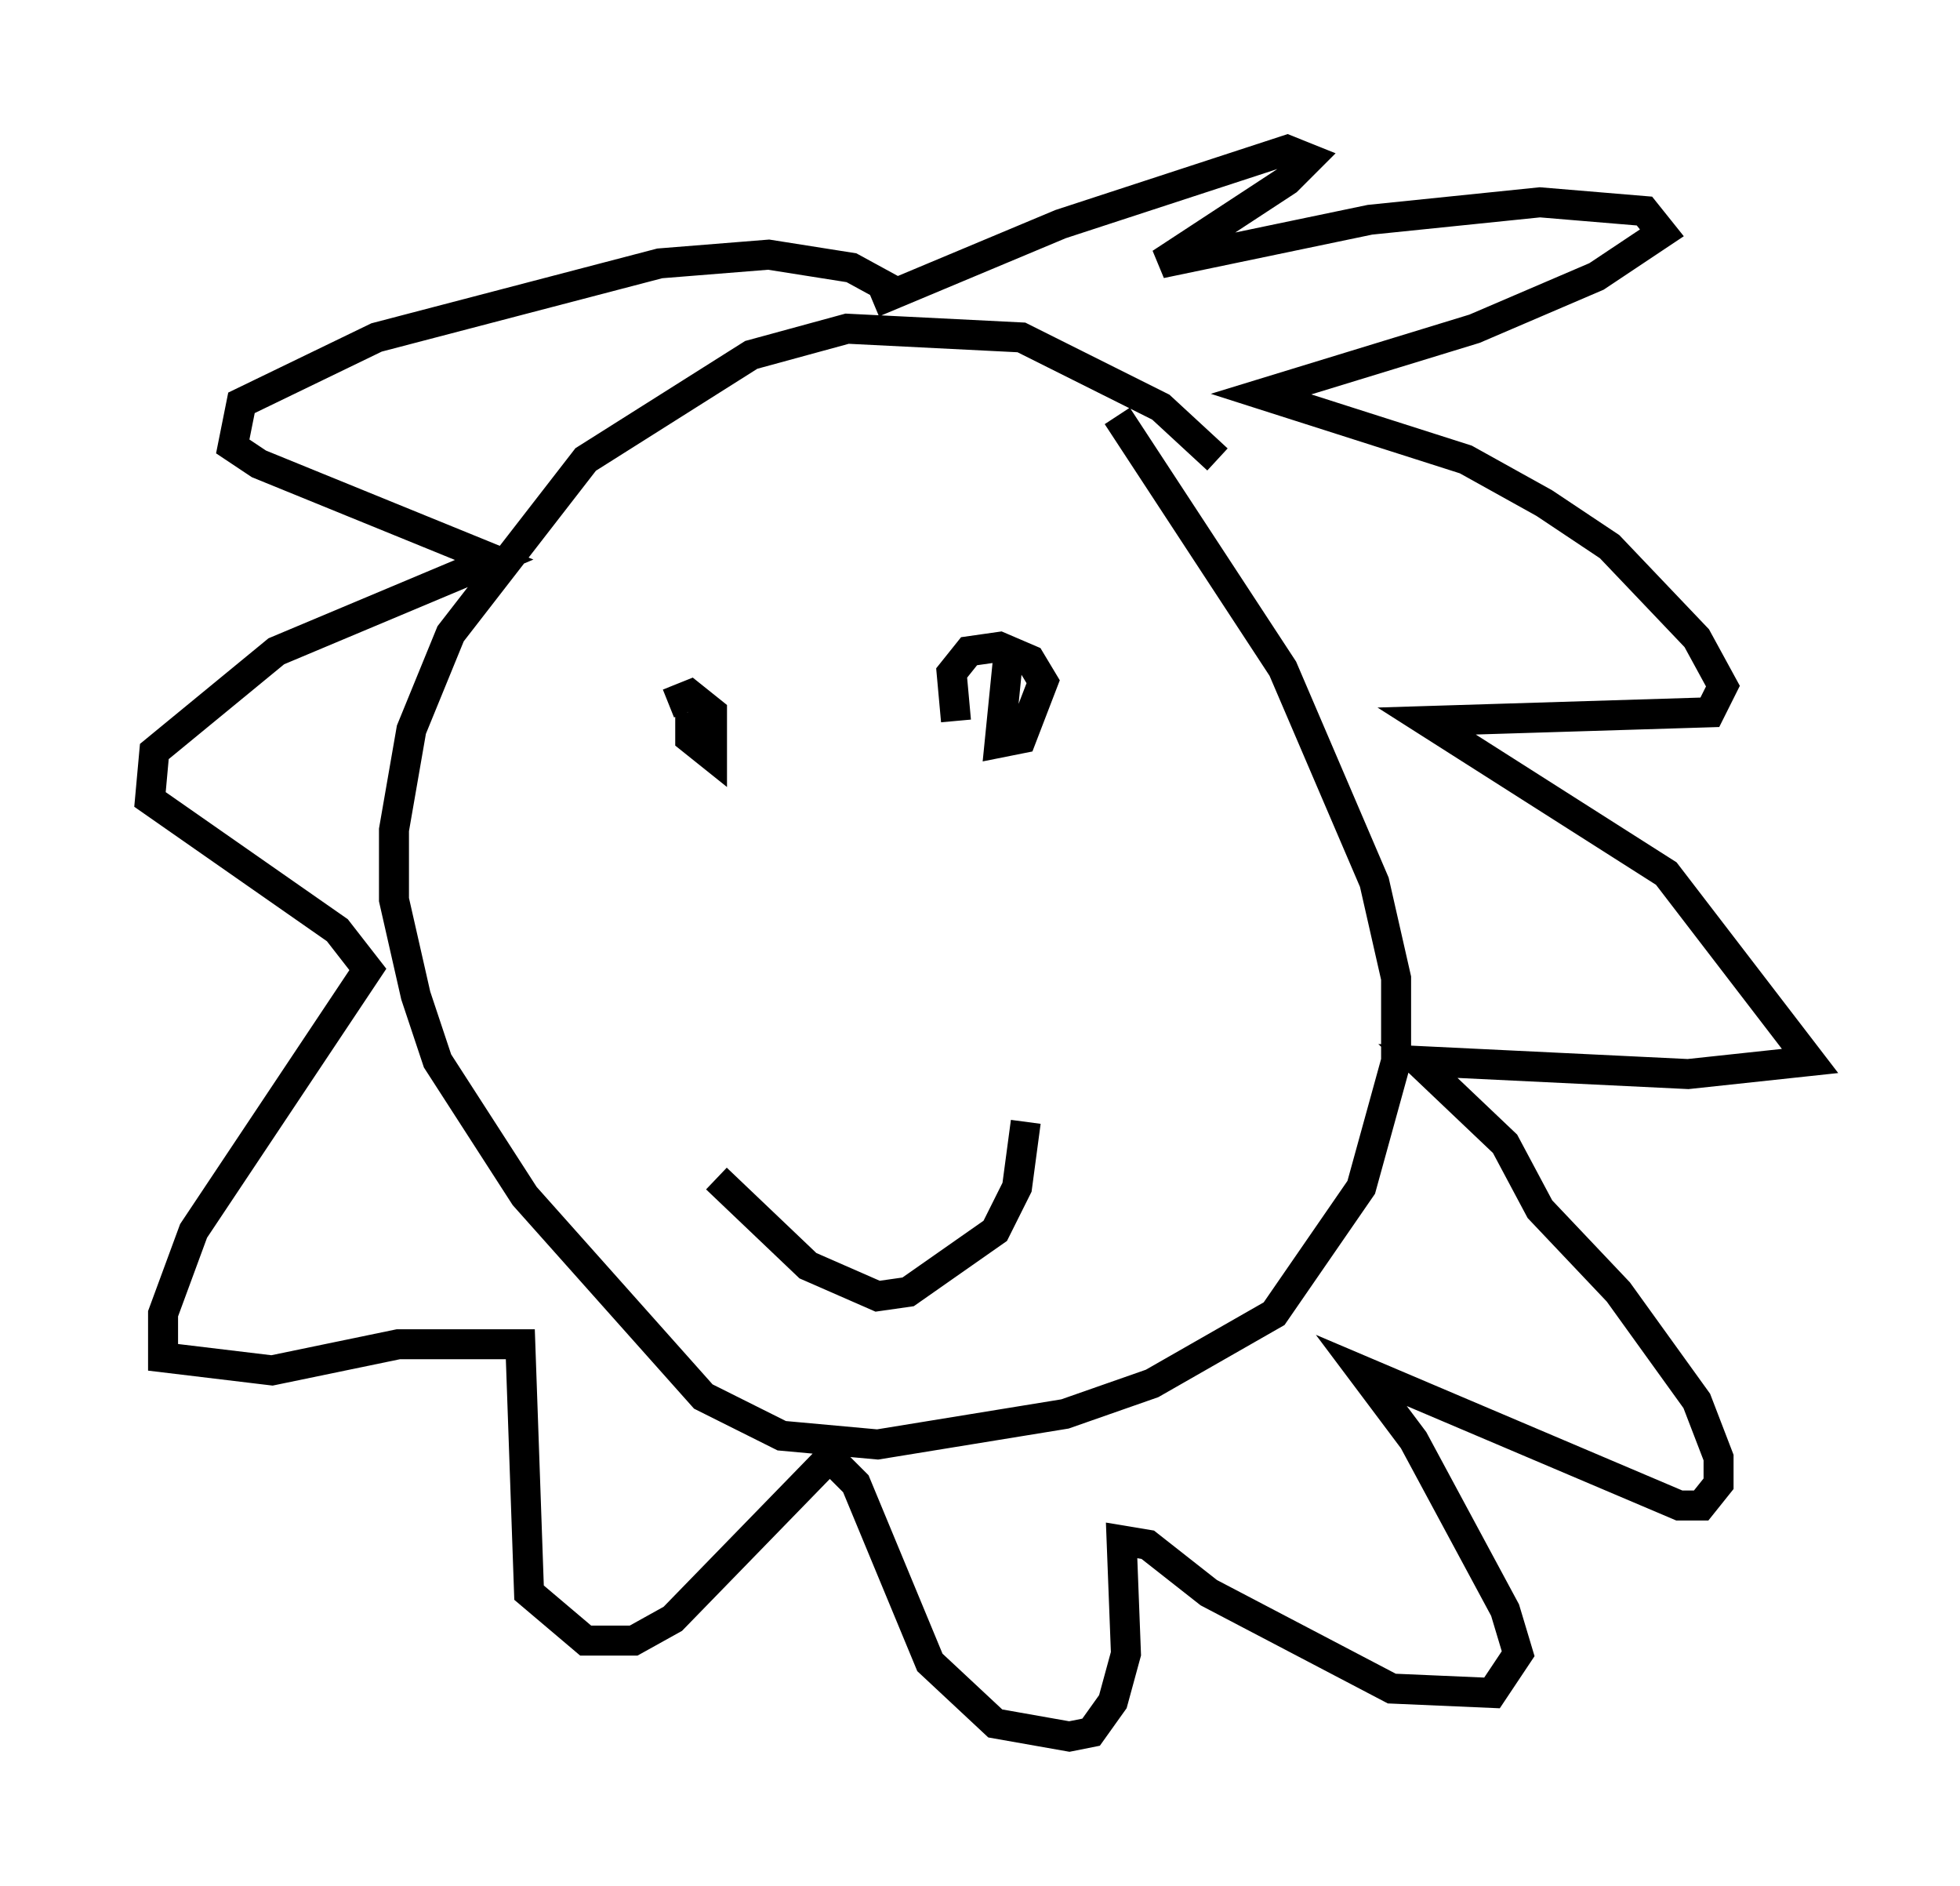 <?xml version="1.0" encoding="utf-8" ?>
<svg baseProfile="full" height="62.871" version="1.1" width="65.341" xmlns="http://www.w3.org/2000/svg" xmlns:ev="http://www.w3.org/2001/xml-events" xmlns:xlink="http://www.w3.org/1999/xlink"><defs /><rect fill="white" height="62.871" width="65.341" x="0" y="0" /><path d="M40.732, 16.039 m-0.145, -0.726 l-1.888, -1.743 -4.648, -2.324 l-5.81, -0.291 -3.196, 0.872 l-5.52, 3.486 -4.503, 5.81 l-1.307, 3.196 -0.581, 3.341 l0.0, 2.324 0.726, 3.196 l0.726, 2.179 2.905, 4.503 l5.955, 6.682 2.615, 1.307 l3.196, 0.291 6.246, -1.017 l2.905, -1.017 4.067, -2.324 l2.905, -4.212 1.162, -4.212 l0.0, -2.76 -0.726, -3.196 l-3.05, -7.117 -5.52, -8.425 m-7.263, -4.067 l-1.598, -0.872 -2.76, -0.436 l-3.631, 0.291 -9.441, 2.469 l-4.503, 2.179 -0.291, 1.453 l0.872, 0.581 7.844, 3.196 l-7.263, 3.05 -4.067, 3.341 l-0.145, 1.598 6.246, 4.358 l1.017, 1.307 -5.81, 8.715 l-1.017, 2.76 0.0, 1.453 l3.631, 0.436 4.212, -0.872 l4.067, 0.0 0.291, 8.279 l1.888, 1.598 1.598, 0.0 l1.307, -0.726 5.229, -5.374 l0.872, 0.872 2.469, 5.955 l2.179, 2.034 2.469, 0.436 l0.726, -0.145 0.726, -1.017 l0.436, -1.598 -0.145, -3.777 l0.872, 0.145 2.034, 1.598 l6.101, 3.196 3.341, 0.145 l0.872, -1.307 -0.436, -1.453 l-3.05, -5.665 -1.743, -2.324 l10.603, 4.503 0.726, 0.0 l0.581, -0.726 0.0, -0.872 l-0.726, -1.888 -2.615, -3.631 l-2.615, -2.76 -1.162, -2.179 l-2.905, -2.76 9.006, 0.436 l4.067, -0.436 -4.793, -6.246 l-7.989, -5.084 9.441, -0.291 l0.436, -0.872 -0.872, -1.598 l-2.905, -3.05 -2.179, -1.453 l-2.615, -1.453 -6.827, -2.179 l7.117, -2.179 4.067, -1.743 l2.179, -1.453 -0.581, -0.726 l-3.486, -0.291 -5.665, 0.581 l-6.972, 1.453 4.212, -2.76 l0.726, -0.726 -0.726, -0.291 l-7.553, 2.469 -6.246, 2.615 m-6.827, 13.363 l0.726, -0.291 0.726, 0.581 l0.0, 1.453 -0.726, -0.581 l0.0, -0.872 m8.86, 0.291 l-0.145, -1.598 0.581, -0.726 l1.017, -0.145 1.017, 0.436 l0.436, 0.726 -0.726, 1.888 l-0.726, 0.145 0.291, -2.905 m-9.732, 17.43 l3.05, 2.905 2.324, 1.017 l1.017, -0.145 2.905, -2.034 l0.726, -1.453 0.291, -2.179 " fill="none" stroke="black" stroke-width="1" /></svg>